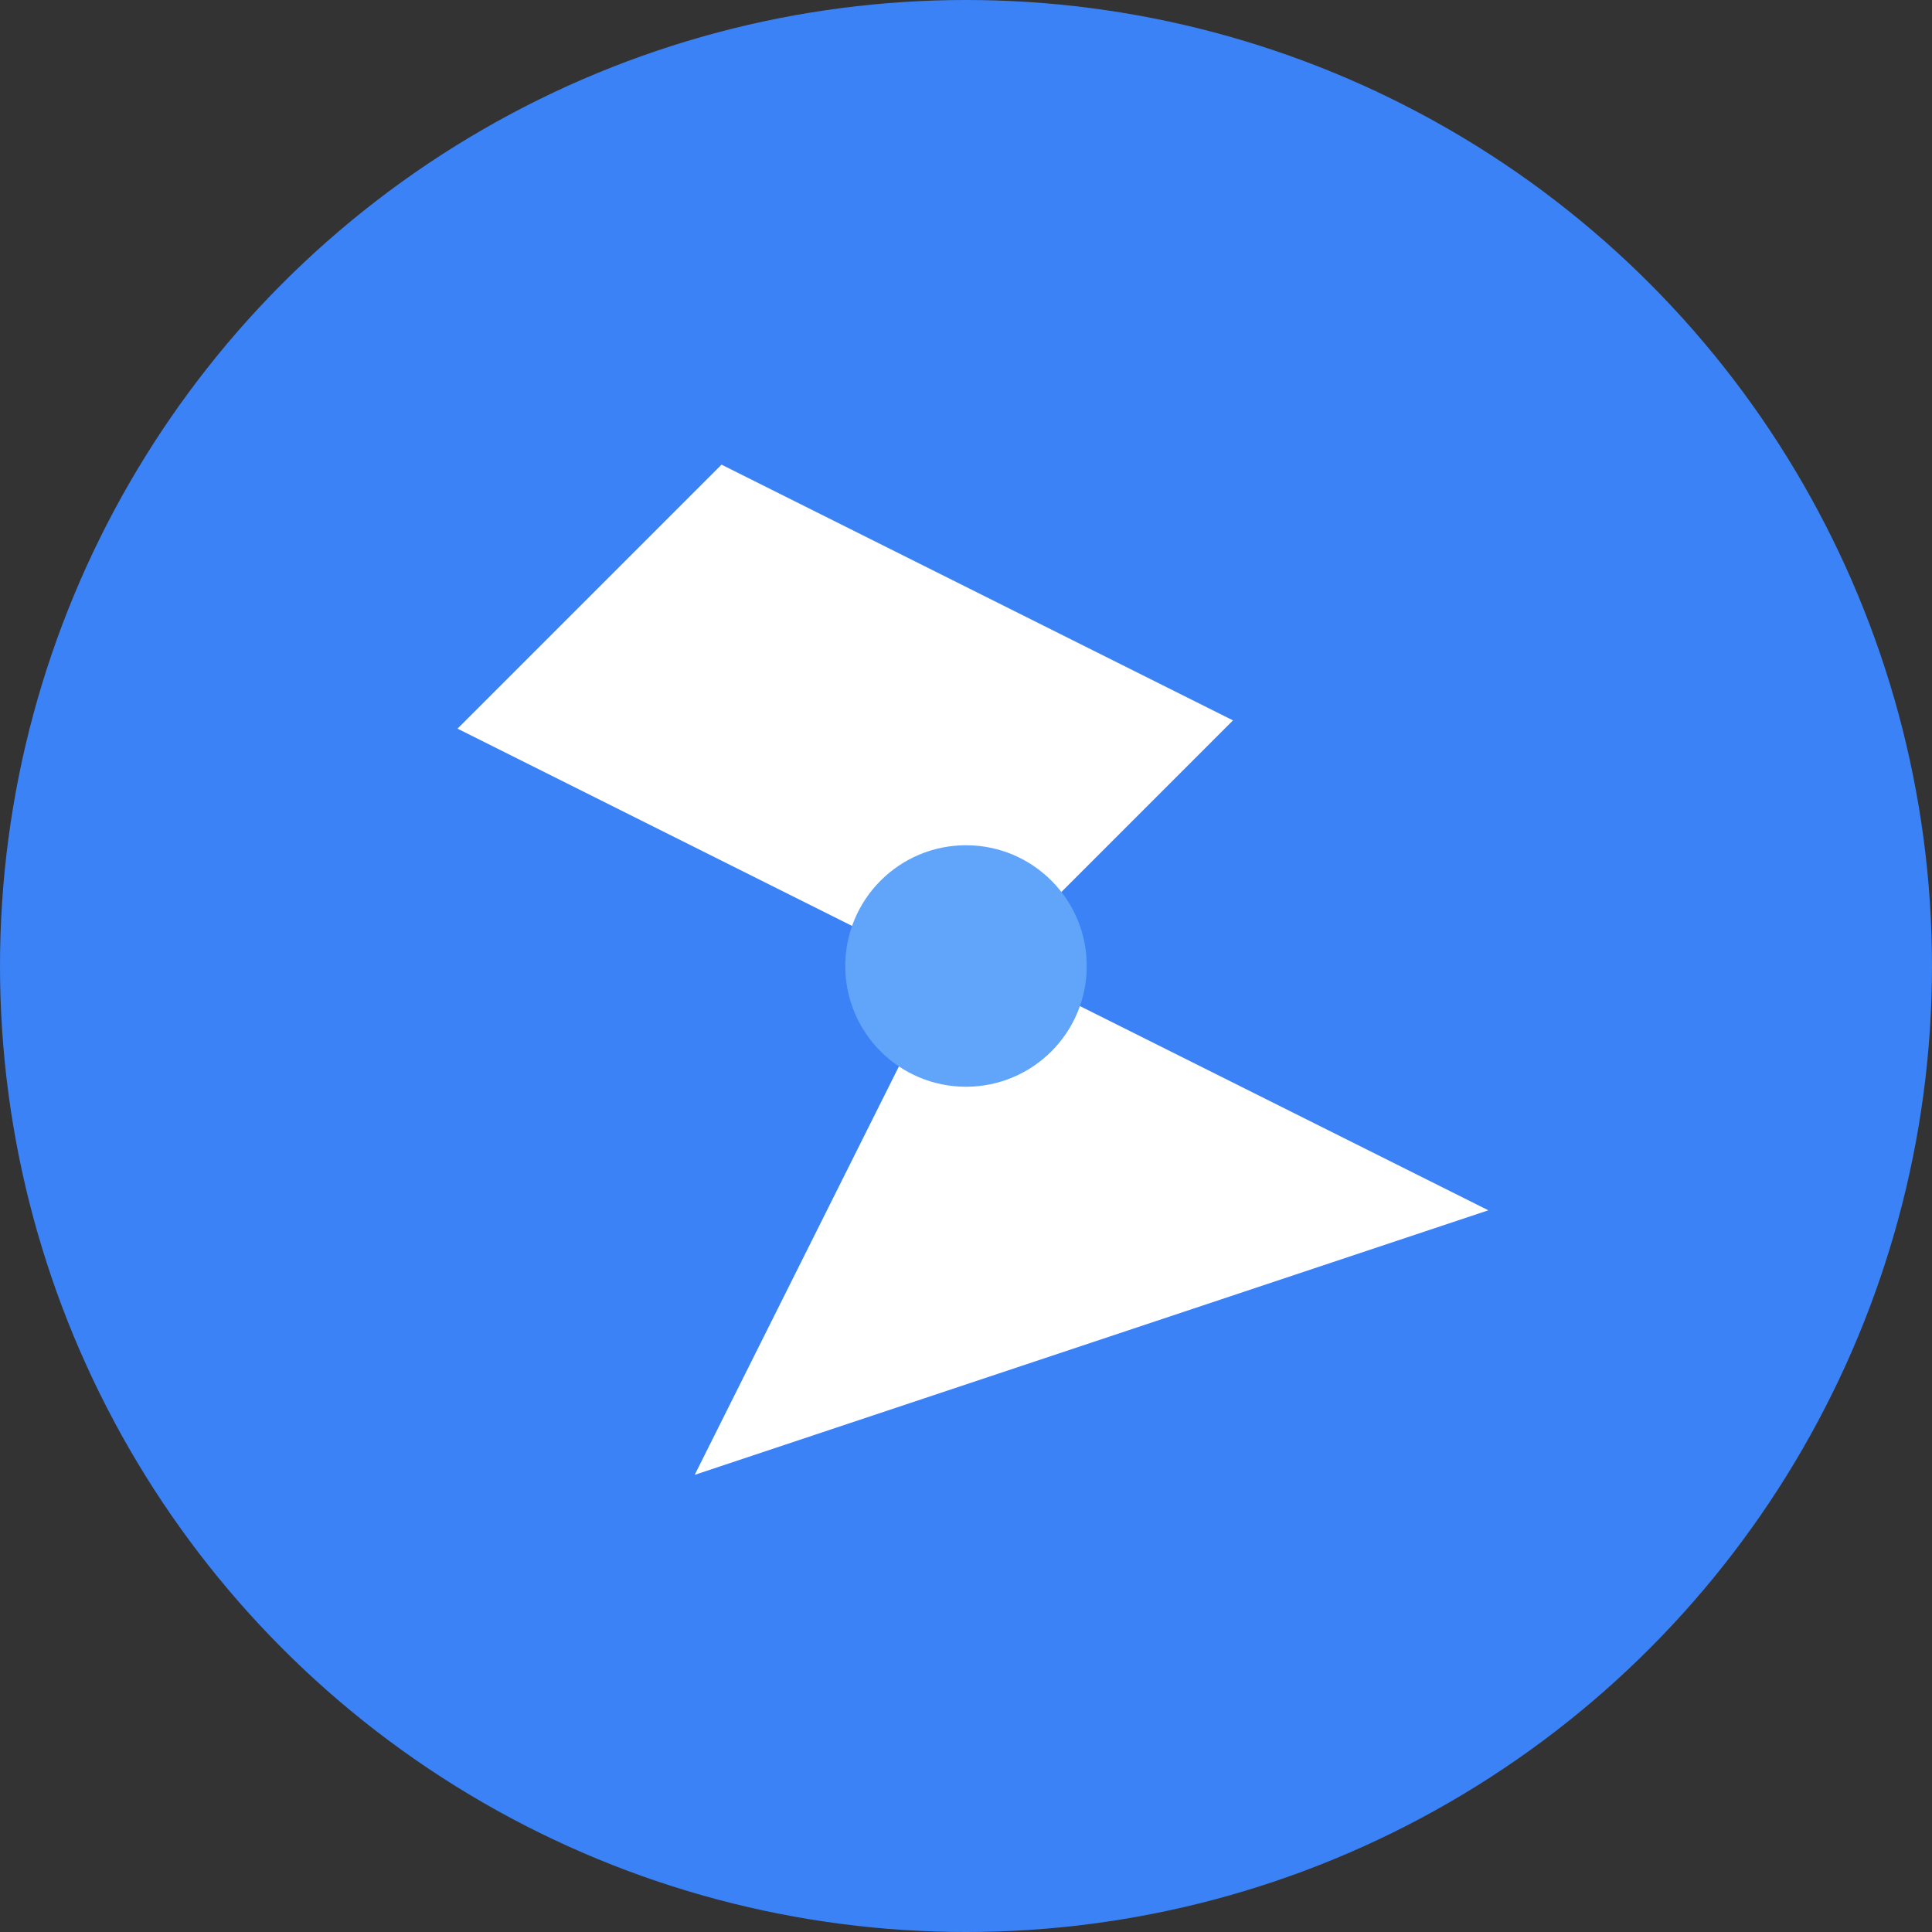 <svg width="32" height="32" viewBox="0 0 32 32" fill="none" xmlns="http://www.w3.org/2000/svg">
  <rect x="0" y="0" width="32" height="32" fill="#333333" stroke="none"/>
  <!-- Background circle -->
  <circle cx="16" cy="16" r="16" fill="#3B82F6"/>
  
  <!-- Lightning bolt -->
  <path d="M12 8L20 12L16 16L24 20L12 24L16 16L8 12L12 8Z" fill="white" stroke="white" stroke-width="0.5"/>
  
  <!-- AI accent -->
  <circle cx="16" cy="16" r="2" fill="#60A5FA"/>
</svg>
